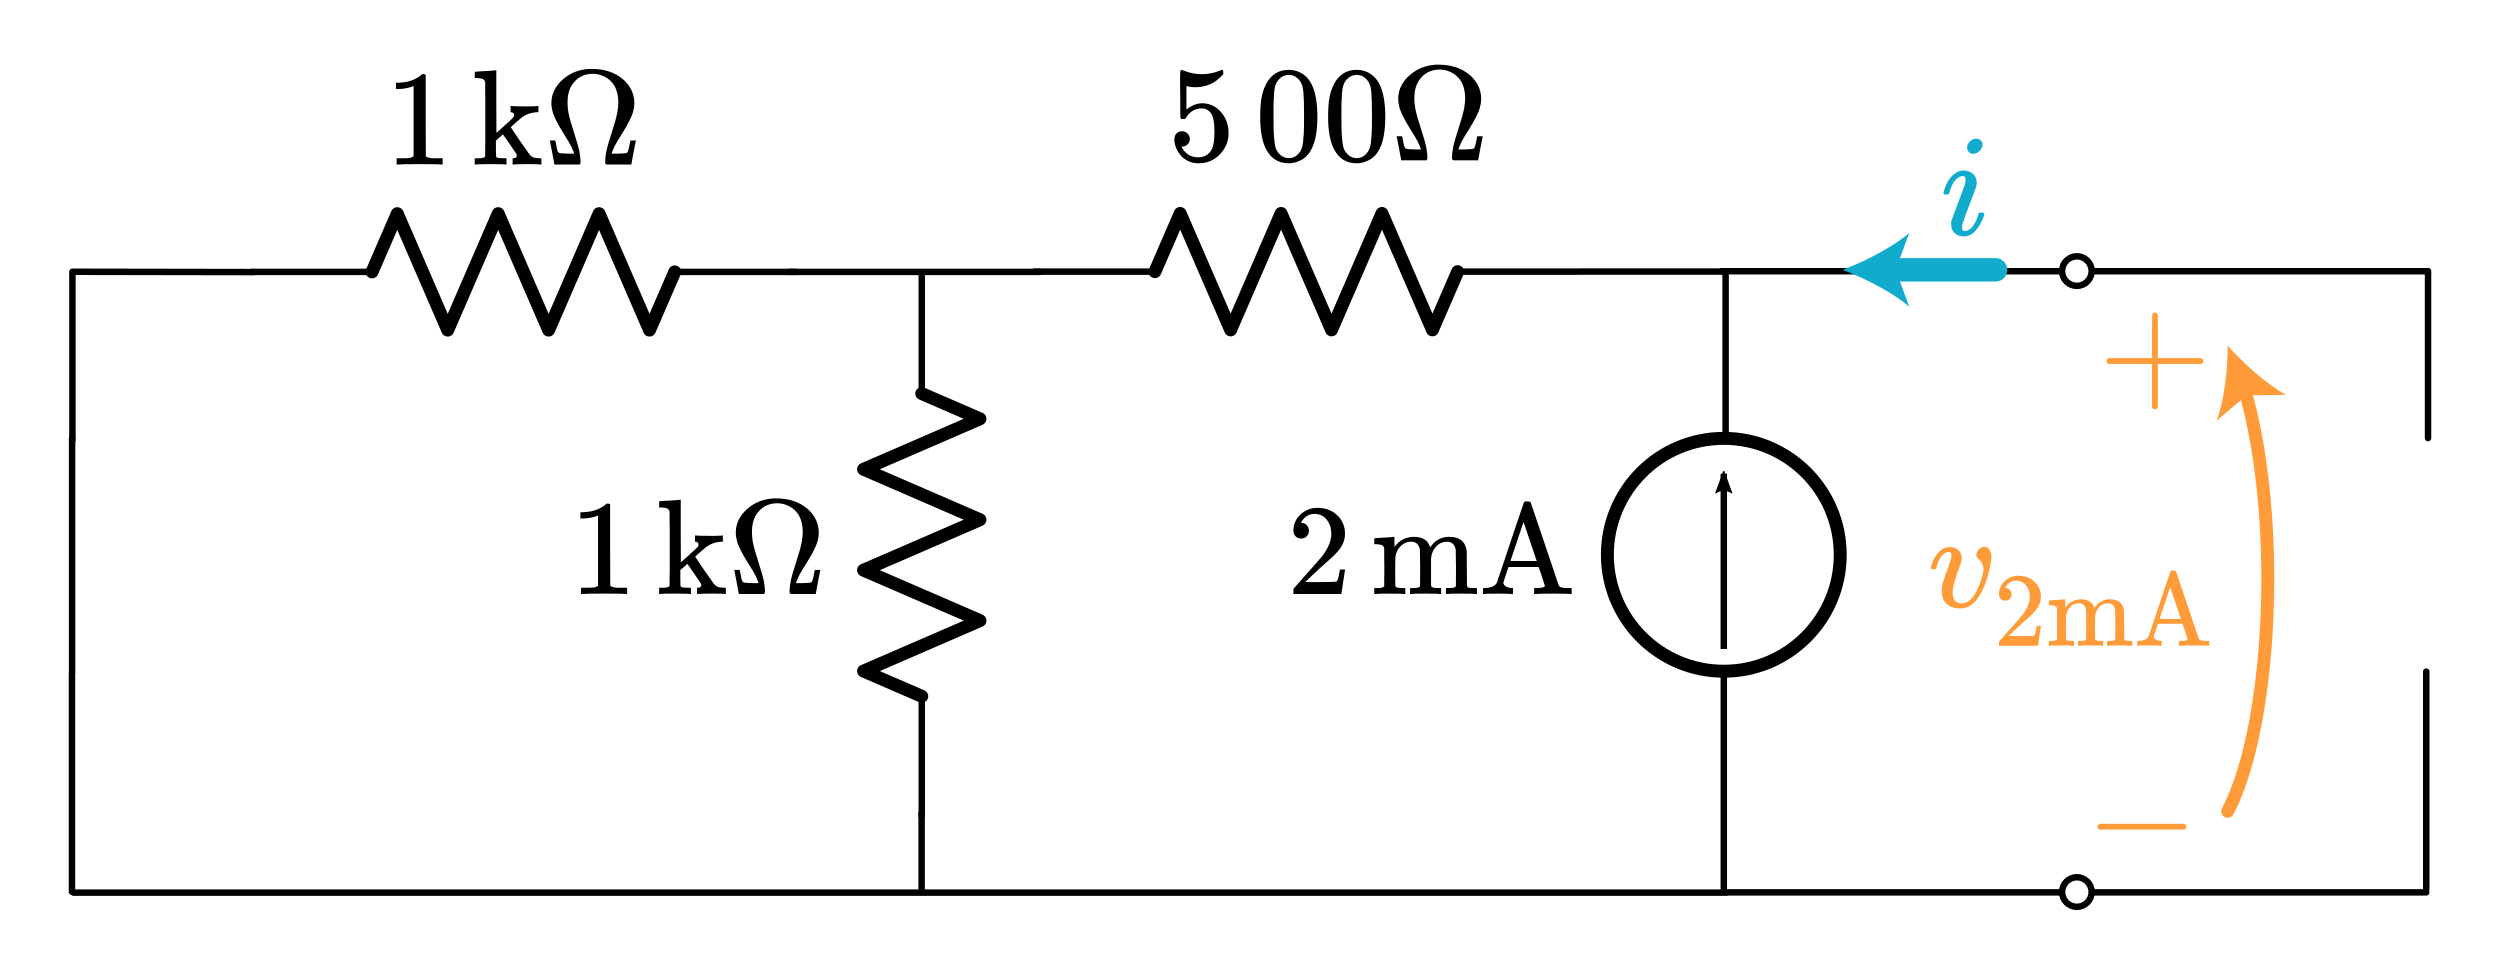 <?xml version="1.0" encoding="UTF-8" standalone="no"?>
<!-- Generator: Adobe Illustrator 19.1.0, SVG Export Plug-In . SVG Version: 6.00 Build 0)  -->

<svg
   xmlns:dc="http://purl.org/dc/elements/1.1/"
   xmlns:cc="http://creativecommons.org/ns#"
   xmlns:rdf="http://www.w3.org/1999/02/22-rdf-syntax-ns#"
   xmlns:svg="http://www.w3.org/2000/svg"
   xmlns="http://www.w3.org/2000/svg"
   xmlns:sodipodi="http://sodipodi.sourceforge.net/DTD/sodipodi-0.dtd"
   xmlns:inkscape="http://www.inkscape.org/namespaces/inkscape"
   version="1.1"
   id="Layer_1"
   x="0px"
   y="0px"
   viewBox="0 0 386.511 150.696"
   xml:space="preserve"
   inkscape:version="0.91 r13725"
   sodipodi:docname="thevenin25.svg"
   width="386.511"
   height="150.696"><defs
     id="defs4921"><marker
       inkscape:isstock="true"
       style="overflow:visible"
       id="marker10844"
       refX="0"
       refY="0"
       orient="auto"
       inkscape:stockid="DotS"><path
         transform="matrix(0.2,0,0,0.2,1.48,0.2)"
         style="fill:#000000;fill-opacity:1;fill-rule:evenodd;stroke:#000000;stroke-width:1pt;stroke-opacity:1"
         d="m -2.5,-1 c 0,2.76 -2.24,5 -5,5 -2.76,0 -5,-2.24 -5,-5 0,-2.76 2.24,-5 5,-5 2.76,0 5,2.24 5,5 z"
         id="path10846"
         inkscape:connector-curvature="0" /></marker><marker
       inkscape:stockid="DotS"
       orient="auto"
       refY="0"
       refX="0"
       id="marker10780"
       style="overflow:visible"
       inkscape:isstock="true"
       inkscape:collect="always"><path
         id="path10782"
         d="m -2.5,-1 c 0,2.76 -2.24,5 -5,5 -2.76,0 -5,-2.24 -5,-5 0,-2.76 2.24,-5 5,-5 2.76,0 5,2.24 5,5 z"
         style="fill:#000000;fill-opacity:1;fill-rule:evenodd;stroke:#000000;stroke-width:1pt;stroke-opacity:1"
         transform="matrix(0.2,0,0,0.2,1.48,0.2)"
         inkscape:connector-curvature="0" /></marker><marker
       inkscape:isstock="true"
       style="overflow:visible"
       id="marker10722"
       refX="0"
       refY="0"
       orient="auto"
       inkscape:stockid="DotS"
       inkscape:collect="always"><path
         transform="matrix(0.2,0,0,0.2,1.48,0.2)"
         style="fill:#000000;fill-opacity:1;fill-rule:evenodd;stroke:#000000;stroke-width:1pt;stroke-opacity:1"
         d="m -2.5,-1 c 0,2.76 -2.24,5 -5,5 -2.76,0 -5,-2.24 -5,-5 0,-2.76 2.24,-5 5,-5 2.76,0 5,2.24 5,5 z"
         id="path10724"
         inkscape:connector-curvature="0" /></marker><marker
       inkscape:stockid="DotS"
       orient="auto"
       refY="0"
       refX="0"
       id="DotS"
       style="overflow:visible"
       inkscape:isstock="true"
       inkscape:collect="always"><path
         id="path6012"
         d="m -2.5,-1 c 0,2.76 -2.24,5 -5,5 -2.76,0 -5,-2.24 -5,-5 0,-2.76 2.24,-5 5,-5 2.76,0 5,2.24 5,5 z"
         style="fill:#000000;fill-opacity:1;fill-rule:evenodd;stroke:#000000;stroke-width:1pt;stroke-opacity:1"
         transform="matrix(0.2,0,0,0.2,1.48,0.2)"
         inkscape:connector-curvature="0" /></marker><marker
       inkscape:stockid="Arrow1Send"
       orient="auto"
       refY="0"
       refX="0"
       id="Arrow1Send"
       style="overflow:visible"
       inkscape:isstock="true"><path
         id="path5960"
         d="M 0,0 5,-5 -12.5,0 5,5 0,0 Z"
         style="fill-rule:evenodd;stroke:#000000;stroke-width:1pt"
         transform="matrix(-0.2,0,0,-0.2,-1.2,0)"
         inkscape:connector-curvature="0" /></marker><marker
       inkscape:isstock="true"
       style="overflow:visible"
       id="marker7822"
       refX="0"
       refY="0"
       orient="auto"
       inkscape:stockid="Arrow2Lstart"><path
         inkscape:connector-curvature="0"
         transform="matrix(1.1,0,0,1.1,1.1,0)"
         d="M 8.719,4.034 -2.207,0.016 8.719,-4.002 c -1.745,2.372 -1.735,5.617 -6e-7,8.035 z"
         style="fill:#808080;fill-opacity:1;fill-rule:evenodd;stroke:#808080;stroke-width:0.625;stroke-linejoin:round;stroke-opacity:1"
         id="path7824" /></marker><marker
       inkscape:stockid="Arrow2Lstart"
       orient="auto"
       refY="0"
       refX="0"
       id="Arrow2Lstart"
       style="overflow:visible"
       inkscape:isstock="true"
       inkscape:collect="always"><path
         id="path8145"
         style="fill:#000000;fill-opacity:1;fill-rule:evenodd;stroke:#000000;stroke-width:0.625;stroke-linejoin:round;stroke-opacity:1"
         d="M 8.719,4.034 -2.207,0.016 8.719,-4.002 c -1.745,2.372 -1.735,5.617 -6e-7,8.035 z"
         transform="matrix(1.1,0,0,1.1,1.1,0)"
         inkscape:connector-curvature="0" /></marker><marker
       inkscape:stockid="Arrow2Lstart"
       orient="auto"
       refY="0"
       refX="0"
       id="Arrow2Lstart-6"
       style="overflow:visible"
       inkscape:isstock="true"><path
         id="path8145-1"
         style="fill:#000000;fill-opacity:1;fill-rule:evenodd;stroke:#000000;stroke-width:0.625;stroke-linejoin:round;stroke-opacity:1"
         d="M 8.719,4.034 -2.207,0.016 8.719,-4.002 c -1.745,2.372 -1.735,5.617 -6e-7,8.035 z"
         transform="matrix(1.1,0,0,1.1,1.1,0)"
         inkscape:connector-curvature="0" /></marker></defs><sodipodi:namedview
     pagecolor="#ffffff"
     bordercolor="#666666"
     borderopacity="1"
     objecttolerance="10"
     gridtolerance="10"
     guidetolerance="10"
     inkscape:pageopacity="0"
     inkscape:pageshadow="2"
     inkscape:window-width="1252"
     inkscape:window-height="737"
     id="namedview4919"
     showgrid="false"
     fit-margin-top="10"
     fit-margin-left="10"
     fit-margin-right="10"
     fit-margin-bottom="10"
     inkscape:zoom="1.3685962"
     inkscape:cx="197.44079"
     inkscape:cy="75.348169"
     inkscape:window-x="0"
     inkscape:window-y="0"
     inkscape:window-maximized="0"
     inkscape:current-layer="Layer_1" /><style
     type="text/css"
     id="style4823">
	.st0{fill:none;stroke:#000000;stroke-width:0.5;stroke-linecap:round;stroke-miterlimit:10;}
	.st1{fill:none;stroke:#000000;stroke-width:0.5;stroke-miterlimit:10;}
	.st2{fill:none;stroke:#11ACCD;stroke-width:3;stroke-linecap:round;stroke-miterlimit:10;}
	.st3{fill:#11ACCD;}
	.st4{fill:none;stroke:#11ACCD;stroke-width:4;stroke-miterlimit:10;}
	.st5{fill:none;stroke:#000000;stroke-linecap:round;stroke-linejoin:round;stroke-miterlimit:10;}
	.st6{fill:none;stroke:#000000;stroke-width:2;stroke-linecap:round;stroke-linejoin:round;stroke-miterlimit:10;}
	.st7{fill:none;stroke:#000000;stroke-width:2;stroke-miterlimit:10;}
	.st8{fill:none;stroke:#000000;stroke-linecap:round;stroke-miterlimit:10;}
	.st9{fill:none;stroke:#000000;stroke-width:1.5;stroke-miterlimit:10;}
	.st10{fill:none;stroke:#000000;stroke-width:1.5;stroke-linecap:round;stroke-miterlimit:10;}
	.st11{fill:none;stroke:#000000;stroke-width:2;stroke-linecap:round;stroke-miterlimit:10;}
	.st12{fill:none;}
	.st13{stroke:#000000;stroke-linecap:round;stroke-linejoin:round;stroke-miterlimit:10;}
	.st14{fill:none;stroke:#000000;stroke-miterlimit:10;}
	.st15{fill:#FFFFFF;stroke:#000000;stroke-miterlimit:10;}
	.st16{fill:#FF9C39;}
	.st17{fill:none;stroke:#E07D10;stroke-width:2;stroke-linecap:round;stroke-miterlimit:10;}
	.st18{fill:#E07D10;}
	.st19{fill:none;stroke:#FF9C39;stroke-width:2;stroke-linecap:round;stroke-miterlimit:10;}
	.st20{fill:none;stroke:#FF9C39;stroke-width:3;stroke-linecap:round;stroke-miterlimit:10;}
	.st21{fill:none;stroke:#1FAB54;stroke-width:3;stroke-miterlimit:10;}
	.st22{fill:#1FAB54;}
	.st23{font-family:'KaTeX_Main-Regular';}
	.st24{font-size:21px;}
	.st25{font-family:'KaTeX_Main-Italic';}
	.st26{fill:none;stroke:#11ACCD;stroke-width:2;stroke-linecap:round;stroke-miterlimit:10;}
</style><line
     style="fill:none;stroke:#000000;stroke-width:1;stroke-linecap:round;stroke-linejoin:round;stroke-miterlimit:10;stroke-dasharray:none;marker-start:url(#marker10780)"
     id="line4847"
     y2="137.862"
     x2="11.125"
     y1="104.236"
     x1="11.125"
     class="st5" /><g
     id="g4867"
     transform="translate(-75.08,-11.966)"><line
       class="st5"
       x1="179.4"
       y1="54"
       x2="198"
       y2="54"
       id="line4869"
       style="fill:none;stroke:#000000;stroke-linecap:round;stroke-linejoin:round;stroke-miterlimit:10" /><polyline
       class="st6"
       points="132.6,54 136.5,45 144.3,63 152.1,45 159.9,63 167.7,45 175.5,63 179.4,54  "
       id="polyline4871"
       style="fill:none;stroke:#000000;stroke-width:2;stroke-linecap:round;stroke-linejoin:round;stroke-miterlimit:10" /><line
       class="st5"
       x1="114"
       y1="54"
       x2="132.6"
       y2="54"
       id="line4873"
       style="fill:none;stroke:#000000;stroke-linecap:round;stroke-linejoin:round;stroke-miterlimit:10" /><rect
       x="114"
       y="42"
       class="st12"
       width="84"
       height="24"
       id="rect4875"
       style="fill:none" /></g><path
     style="fill:none;fill-rule:evenodd;stroke:#000000;stroke-width:1;stroke-linecap:round;stroke-linejoin:miter;stroke-miterlimit:4;stroke-dasharray:none;stroke-opacity:1"
     d="m 11.2,42.017 27.985,0.049"
     id="path4962"
     inkscape:connector-curvature="0" /><path
     style="fill:none;fill-rule:evenodd;stroke:#000000;stroke-width:1;stroke-linecap:round;stroke-linejoin:miter;stroke-miterlimit:4;stroke-dasharray:none;stroke-dashoffset:0;stroke-opacity:1"
     d="m 11.363,138.008 255.459,0"
     id="path4191"
     inkscape:connector-curvature="0"
     sodipodi:nodetypes="cc" /><path
     style="fill:none;fill-rule:evenodd;stroke:#000000;stroke-width:1;stroke-linecap:round;stroke-linejoin:miter;stroke-miterlimit:4;stroke-dasharray:none;stroke-opacity:1;marker-start:url(#marker10844)"
     d="m 11.197,68.03 0,-25.812"
     id="path4225"
     inkscape:connector-curvature="0" /><path
     style="fill:none;fill-rule:evenodd;stroke:#000000;stroke-width:1;stroke-linecap:round;stroke-linejoin:miter;stroke-miterlimit:4;stroke-dasharray:none;stroke-opacity:1"
     d="m 122.135,42.036 38.634,0"
     id="path4227"
     inkscape:connector-curvature="0" /><g
     style="font-style:normal;font-variant:normal;font-weight:normal;font-stretch:normal;font-size:21px;line-height:125%;font-family:KaTeX_Main;-inkscape-font-specification:'KaTeX_Main, Normal';text-align:start;writing-mode:lr-tb;text-anchor:start"
     id="text4877"><path
       d="m 68.208,25.437 q -0.357,-0.063 -3.339,-0.063 -2.94,0 -3.297,0.063 l -0.252,0 0,-0.966 0.546,0 q 1.218,0 1.575,-0.063 0.168,-0.021 0.504,-0.252 l 0,-10.857 q -0.042,0 -0.168,0.063 -0.966,0.378 -2.163,0.399 l -0.399,0 0,-0.966 0.399,0 q 1.764,-0.063 2.94,-0.798 0.378,-0.21 0.651,-0.483 0.042,-0.063 0.252,-0.063 0.21,0 0.357,0.126 l 0,6.279 0.021,6.3 q 0.315,0.315 1.365,0.315 l 0.693,0 0.546,0 0,0.966 -0.231,0 z"
       style="font-style:normal;font-variant:normal;font-weight:normal;font-stretch:normal;font-size:21px;line-height:125%;font-family:KaTeX_Main;-inkscape-font-specification:'KaTeX_Main, Normal';text-align:start;writing-mode:lr-tb;text-anchor:start"
       id="path4347" /><path
       d="m 73.728,24.471 0.294,0 q 0.819,0 0.987,-0.294 l 0,-0.168 q 0,-0.189 0,-0.483 0,-0.294 0,-0.693 0.021,-0.399 0.021,-0.903 0,-0.525 0,-1.05 0,-0.546 0,-1.155 0,-0.63 0,-1.197 0,-0.777 0,-1.638 0,-0.882 0,-1.575 0,-0.693 -0.021,-1.26 0,-0.588 0,-0.924 0,-0.336 0,-0.357 -0.063,-0.399 -0.315,-0.525 -0.231,-0.147 -0.924,-0.189 l -0.378,0 0,-0.483 q 0,-0.483 0.042,-0.483 l 0.21,-0.021 q 0.21,-0.021 0.609,-0.042 0.399,-0.021 0.777,-0.042 0.357,-0.021 0.777,-0.042 0.42,-0.042 0.63,-0.063 0.21,-0.021 0.231,-0.021 l 0.063,0 0,4.851 0.021,4.83 1.26,-1.134 q 1.26,-1.134 1.344,-1.26 0.126,-0.189 0.126,-0.357 0,-0.378 -0.441,-0.441 l -0.105,0 0,-0.966 0.189,0 q 0.273,0.063 2.499,0.063 0.147,0 0.378,0 0.252,-0.021 0.378,-0.021 0.126,0 0.315,0 0.21,-0.021 0.315,-0.021 0.105,-0.021 0.126,-0.021 l 0.105,0 0,0.966 -0.273,0 q -1.449,0.105 -2.436,0.924 -1.554,1.323 -1.554,1.407 0,0.021 1.323,1.974 1.344,1.932 1.491,2.121 0.294,0.399 0.651,0.546 0.378,0.147 1.029,0.147 l 0.231,0 0,0.966 -0.126,0 q -0.252,-0.063 -1.827,-0.063 -2.058,0 -2.331,0.063 l -0.168,0 0,-0.966 0.147,0 q 0.504,-0.042 0.504,-0.399 0,-0.147 -0.084,-0.294 -0.063,-0.105 -1.05,-1.554 -0.987,-1.449 -1.008,-1.449 -0.252,0.21 -0.546,0.483 l -0.546,0.483 0,1.176 q 0,1.218 0.021,1.26 0.084,0.168 0.252,0.231 0.441,0.063 1.029,0.063 l 0.336,0 0,0.966 -0.168,0 q -0.231,-0.063 -2.289,-0.063 -2.058,0 -2.289,0.063 l -0.168,0 0,-0.966 0.336,0 z"
       style="font-style:normal;font-variant:normal;font-weight:normal;font-stretch:normal;font-size:21px;line-height:125%;font-family:KaTeX_Main;-inkscape-font-specification:'KaTeX_Main, Normal';text-align:start;writing-mode:lr-tb;text-anchor:start"
       id="path4349" /><path
       d="m 89.758,25.017 q 0,0.273 -0.147,0.42 l -3.906,0 0,-0.042 q -0.021,-0.021 -0.336,-1.827 l -0.357,-1.806 0,-0.042 0.84,0 0.021,0.105 q 0,0.105 0.084,0.399 0.147,0.945 0.315,1.26 0.084,0.105 0.147,0.147 0.273,0.105 1.407,0.126 l 0.924,0 0,-0.063 q -0.105,-0.336 -0.462,-1.113 -0.336,-0.651 -1.155,-1.932 -1.344,-2.163 -1.68,-3.297 -0.21,-0.777 -0.21,-1.449 0,-0.63 0.168,-1.197 0.462,-1.575 1.953,-2.709 1.491,-1.155 3.486,-1.323 0.126,-0.021 0.315,-0.021 l 0.315,0 q 2.961,0 4.851,1.617 1.197,1.05 1.575,2.436 0.168,0.567 0.168,1.197 0,0.672 -0.21,1.449 -0.336,1.134 -1.68,3.297 -0.819,1.281 -1.155,1.932 -0.357,0.777 -0.462,1.113 l 0,0.063 0.924,0 q 1.134,-0.021 1.407,-0.126 0.084,-0.042 0.147,-0.147 0.147,-0.315 0.315,-1.26 0.084,-0.294 0.084,-0.399 l 0.021,-0.105 0.84,0 0,0.042 -0.357,1.806 q -0.315,1.806 -0.336,1.827 l 0,0.042 -1.932,0 q -1.554,0 -1.806,0 -0.231,-0.021 -0.273,-0.126 -0.042,-0.084 -0.042,-0.294 0,-0.609 0.189,-1.659 0.168,-0.84 0.819,-2.835 0.672,-2.037 0.882,-3.192 0.147,-0.882 0.147,-1.449 0,-2.961 -2.163,-4.053 -0.882,-0.42 -1.764,-0.42 -2.142,0 -3.276,1.785 -0.651,1.029 -0.651,2.667 0,0.714 0.126,1.47 0.21,1.155 0.882,3.192 0.651,1.995 0.819,2.835 0.189,1.029 0.189,1.659 z"
       style="font-style:normal;font-variant:normal;font-weight:normal;font-stretch:normal;font-size:21px;line-height:125%;font-family:KaTeX_Main;-inkscape-font-specification:'KaTeX_Main, Normal';text-align:start;writing-mode:lr-tb;text-anchor:start"
       id="path4351" /></g><circle
     style="fill:none;stroke:#000000;stroke-width:2;stroke-miterlimit:10"
     id="circle4843-3"
     r="18"
     cy="85.773"
     cx="266.508"
     class="st7" /><line
     style="fill:none;stroke:#000000;stroke-width:1;stroke-linecap:round;stroke-linejoin:round;stroke-miterlimit:10;stroke-dasharray:none"
     id="line4847-4"
     y2="137.601"
     x2="266.508"
     y1="103.976"
     x1="266.508"
     class="st5" /><line
     style="fill:none;stroke:#000000;stroke-width:1;stroke-miterlimit:10;stroke-dasharray:none;marker-start:url(#Arrow2Lstart)"
     id="line4849-4"
     y2="100.332"
     x2="266.508"
     y1="73.247"
     x1="266.508"
     class="st9" /><g
     id="g4867-5"
     transform="matrix(0,1,-1,0,196.508,-71.75)"><line
       class="st5"
       x1="179.4"
       y1="54"
       x2="198"
       y2="54"
       id="line4869-4"
       style="fill:none;stroke:#000000;stroke-linecap:round;stroke-linejoin:round;stroke-miterlimit:10" /><polyline
       class="st6"
       points="132.6,54 136.5,45 144.3,63 152.1,45 159.9,63 167.7,45 175.5,63 179.4,54  "
       id="polyline4871-6"
       style="fill:none;stroke:#000000;stroke-width:2;stroke-linecap:round;stroke-linejoin:round;stroke-miterlimit:10" /><line
       class="st5"
       x1="114"
       y1="54"
       x2="132.6"
       y2="54"
       id="line4873-4"
       style="fill:none;stroke:#000000;stroke-linecap:round;stroke-linejoin:round;stroke-miterlimit:10" /><rect
       x="114"
       y="42"
       class="st12"
       width="84"
       height="24"
       id="rect4875-2"
       style="fill:none" /></g><g
     style="font-style:normal;font-variant:normal;font-weight:normal;font-stretch:normal;font-size:20px;line-height:125%;font-family:KaTeX_Main;-inkscape-font-specification:'KaTeX_Main, Normal';text-align:start;writing-mode:lr-tb;text-anchor:start;fill:#000000;fill-opacity:1;stroke:none;stroke-opacity:1"
     id="text4893-0"><path
       d="m 201.165,83.256 q -0.56,0 -0.88,-0.36 -0.32,-0.36 -0.32,-0.88 0,-1.44 1.08,-2.46 1.1,-1.04 2.62,-1.04 1.72,0 2.84,0.94 1.14,0.92 1.4,2.42 0.04,0.36 0.04,0.66 0,1.16 -0.7,2.18 -0.56,0.84 -2.26,2.3 -0.72,0.62 -2,1.84 l -1.18,1.12 1.52,0.02 q 3.14,0 3.34,-0.1 0.08,-0.02 0.2,-0.42 0.08,-0.22 0.28,-1.36 l 0,-0.06 0.8,0 0,0.06 -0.56,3.66 0,0.06 -7.42,0 0,-0.38 q 0,-0.4 0.04,-0.46 0.02,-0.02 1.68,-1.9 2.18,-2.42 2.8,-3.2 1.34,-1.82 1.34,-3.34 0,-1.32 -0.7,-2.2 -0.68,-0.9 -1.92,-0.9 -1.16,0 -1.88,1.04 -0.04,0.08 -0.12,0.22 -0.06,0.1 -0.06,0.12 0,0.02 0.1,0.02 0.5,0 0.8,0.36 0.32,0.36 0.32,0.84 0,0.5 -0.34,0.86 -0.32,0.34 -0.86,0.34 z"
       style="font-style:normal;font-variant:normal;font-weight:normal;font-stretch:normal;font-size:20px;line-height:125%;font-family:KaTeX_Main;-inkscape-font-specification:'KaTeX_Main, Normal';text-align:start;writing-mode:lr-tb;text-anchor:start;fill:#000000;fill-opacity:1;stroke:none;stroke-opacity:1"
       id="path4340" /><path
       d="m 215.725,90.636 q 0.16,0.28 0.94,0.28 l 0.28,0 0.32,0 0,0.92 -0.16,0 q -0.26,-0.06 -2.24,-0.06 -1.98,0 -2.24,0.06 l -0.16,0 0,-0.92 0.32,0 0.28,0 q 0.78,0 0.94,-0.28 l 0,-0.16 q 0,-0.18 0,-0.46 0,-0.28 0,-0.62 0.02,-0.36 0.02,-0.78 0,-0.44 0,-0.84 0,-0.62 -0.02,-1.32 0,-0.72 0,-1.18 l 0,-0.46 q -0.06,-0.38 -0.3,-0.5 -0.22,-0.14 -0.88,-0.18 l -0.36,0 0,-0.46 q 0,-0.46 0.04,-0.46 l 0.2,-0.02 q 0.2,-0.02 0.56,-0.04 0.38,-0.02 0.74,-0.04 0.34,-0.02 0.72,-0.04 0.38,-0.04 0.58,-0.06 0.2,-0.02 0.22,-0.02 l 0.06,0 0,0.8 q 0,0.76 0.02,0.76 l 0.02,-0.02 q 1.08,-1.54 3.06,-1.54 1.94,0.06 2.38,1.52 l 0.04,0.1 q 0.48,-0.6 0.54,-0.66 1.02,-0.96 2.38,-0.96 2.5,0 2.74,2.26 0.02,0.14 0.02,2.78 0,2.56 0.02,2.6 0.08,0.16 0.24,0.22 0.42,0.06 0.98,0.06 l 0.32,0 0,0.92 -0.16,0 q -0.26,-0.06 -2.24,-0.06 -1.98,0 -2.24,0.06 l -0.16,0 0,-0.92 0.32,0 0.16,0 q 1.06,0 1.06,-0.32 0.02,-0.04 0.02,-2.76 -0.02,-2.7 -0.04,-2.86 -0.14,-0.64 -0.46,-0.92 -0.3,-0.3 -0.94,-0.3 -0.9,0 -1.58,0.68 -0.7,0.7 -0.82,1.76 0,0.02 -0.02,0.38 0,0.34 0,0.88 0,0.54 0,1.02 0,0.3 0,0.64 0,0.32 0,0.58 0,0.26 0,0.48 0.02,0.2 0.02,0.34 l 0,0.12 q 0.16,0.28 0.94,0.28 l 0.28,0 0.32,0 0,0.92 -0.16,0 q -0.26,-0.06 -2.24,-0.06 -1.98,0 -2.24,0.06 l -0.16,0 0,-0.92 0.32,0 0.16,0 q 1.06,0 1.06,-0.32 0.02,-0.04 0.02,-2.76 -0.02,-2.7 -0.04,-2.86 -0.14,-0.64 -0.46,-0.92 -0.3,-0.3 -0.94,-0.3 -0.9,0 -1.58,0.68 -0.7,0.7 -0.82,1.76 0,0.02 0,0.38 0,0.34 -0.02,0.88 0,0.54 0,1.02 0,0.3 0,0.64 0,0.32 0,0.58 0.02,0.26 0.02,0.48 0,0.2 0,0.34 l 0,0.12 z"
       style="font-style:normal;font-variant:normal;font-weight:normal;font-stretch:normal;font-size:20px;line-height:125%;font-family:KaTeX_Main;-inkscape-font-specification:'KaTeX_Main, Normal';text-align:start;writing-mode:lr-tb;text-anchor:start;fill:#000000;fill-opacity:1;stroke:none;stroke-opacity:1"
       id="path4342" /><path
       d="m 233.744,91.836 q -0.36,-0.06 -2.3,-0.06 -1.78,0 -2.02,0.06 l -0.14,0 0,-0.92 0.3,0 q 1.44,-0.06 1.84,-0.84 0.02,-0.06 1.06,-3.14 1.04,-3.1 2.06,-6.16 1.04,-3.08 1.06,-3.1 0.06,-0.16 0.38,-0.16 l 0.18,0 q 0.4,0.02 0.48,0.14 0.02,0.02 1.94,5.72 1.94,5.7 2.4,7.12 0.06,0.12 0.14,0.2 0.22,0.2 1.26,0.22 l 0.6,0 0,0.92 -0.18,0 q -0.3,-0.06 -2.54,-0.06 -2.58,0 -2.88,0.06 l -0.2,0 0,-0.92 0.26,0 q 1.4,0 1.4,-0.36 0,-0.04 -0.48,-1.48 l -0.48,-1.42 -4.66,0 -0.4,1.18 q -0.4,1.18 -0.4,1.3 0,0.1 0.06,0.18 0.12,0.26 0.5,0.44 0.4,0.16 0.84,0.16 l 0.1,0 0,0.92 -0.18,0 z m 3.22,-6.94 q -0.58,-1.74 -1.02,-3.02 l -0.4,-1.18 -1,3 -1.02,3.02 q 0,0.02 2.02,0.02 l 2.04,0 -0.62,-1.84 z"
       style="font-style:normal;font-variant:normal;font-weight:normal;font-stretch:normal;font-size:20px;line-height:125%;font-family:KaTeX_Main;-inkscape-font-specification:'KaTeX_Main, Normal';text-align:start;writing-mode:lr-tb;text-anchor:start;fill:#000000;fill-opacity:1;stroke:none;stroke-opacity:1"
       id="path4344" /></g><path
     style="fill:none;fill-rule:evenodd;stroke:#000000;stroke-width:1;stroke-linecap:round;stroke-linejoin:miter;stroke-miterlimit:4;stroke-dasharray:none;stroke-opacity:1"
     d="m 267.097,137.969 108.004,0"
     id="path4191-2"
     inkscape:connector-curvature="0"
     sodipodi:nodetypes="cc" /><circle
     style="fill:#ffffff;fill-opacity:1;stroke:#000000;stroke-width:1;stroke-linecap:round;stroke-linejoin:round;stroke-miterlimit:4;stroke-dasharray:none;stroke-opacity:1"
     id="path4193-7-4-3"
     cx="321.094"
     cy="137.912"
     r="2.284" /><path
     style="fill:none;fill-rule:evenodd;stroke:#000000;stroke-width:1;stroke-linecap:round;stroke-linejoin:miter;stroke-miterlimit:4;stroke-dasharray:none;stroke-opacity:1"
     d="m 266.785,67.876 0,-25.812"
     id="path4225-3"
     inkscape:connector-curvature="0" /><path
     style="fill:none;fill-rule:evenodd;stroke:#000000;stroke-width:1;stroke-linecap:round;stroke-linejoin:miter;stroke-miterlimit:4;stroke-dasharray:none;stroke-opacity:1"
     d="m 266.146,41.931 108.974,0"
     id="path4227-7"
     inkscape:connector-curvature="0" /><circle
     style="fill:#ffffff;fill-opacity:1;stroke:#000000;stroke-width:1;stroke-linecap:round;stroke-linejoin:round;stroke-miterlimit:4;stroke-dasharray:none;stroke-opacity:1"
     id="path4193-7-9"
     cx="321.094"
     cy="41.913"
     r="2.284" /><path
     style="fill:none;fill-rule:evenodd;stroke:#000000;stroke-width:1px;stroke-linecap:round;stroke-linejoin:miter;stroke-opacity:1"
     d="m 142.485,125.711 0,12.044"
     id="path8121"
     inkscape:connector-curvature="0" /><g
     style="font-style:normal;font-variant:normal;font-weight:normal;font-stretch:normal;font-size:21px;line-height:125%;font-family:KaTeX_Main;-inkscape-font-specification:'KaTeX_Main, Normal';text-align:start;writing-mode:lr-tb;text-anchor:start"
     id="text4877-9"><path
       d="m 96.721,91.836 q -0.357,-0.063 -3.339,-0.063 -2.94,0 -3.297,0.063 l -0.252,0 0,-0.966 0.546,0 q 1.218,0 1.575,-0.063 0.168,-0.021 0.504,-0.252 l 0,-10.857 q -0.042,0 -0.168,0.063 -0.966,0.378 -2.163,0.399 l -0.399,0 0,-0.966 0.399,0 q 1.764,-0.063 2.94,-0.798 0.378,-0.21 0.651,-0.483 0.042,-0.063 0.252,-0.063 0.21,0 0.357,0.126 l 0,6.279 0.021,6.3 q 0.315,0.315 1.365,0.315 l 0.693,0 0.546,0 0,0.966 -0.231,0 z"
       style="font-style:normal;font-variant:normal;font-weight:normal;font-stretch:normal;font-size:21px;line-height:125%;font-family:KaTeX_Main;-inkscape-font-specification:'KaTeX_Main, Normal';text-align:start;writing-mode:lr-tb;text-anchor:start"
       id="path4333" /><path
       d="m 102.241,90.87 0.294,0 q 0.819,0 0.987,-0.294 l 0,-0.168 q 0,-0.189 0,-0.483 0,-0.294 0,-0.693 0.021,-0.399 0.021,-0.903 0,-0.525 0,-1.05 0,-0.546 0,-1.155 0,-0.63 0,-1.197 0,-0.777 0,-1.638 0,-0.882 0,-1.575 0,-0.693 -0.021,-1.26 0,-0.588 0,-0.924 0,-0.336 0,-0.357 -0.063,-0.399 -0.315,-0.525 -0.231,-0.147 -0.924,-0.189 l -0.378,0 0,-0.483 q 0,-0.483 0.042,-0.483 l 0.21,-0.021 q 0.21,-0.021 0.609,-0.042 0.399,-0.021 0.777,-0.042 0.357,-0.021 0.777,-0.042 0.42,-0.042 0.63,-0.063 0.21,-0.021 0.231,-0.021 l 0.063,0 0,4.851 0.021,4.83 1.26,-1.134 q 1.26,-1.134 1.344,-1.26 0.126,-0.189 0.126,-0.357 0,-0.378 -0.441,-0.441 l -0.105,0 0,-0.966 0.189,0 q 0.273,0.063 2.499,0.063 0.147,0 0.378,0 0.252,-0.021 0.378,-0.021 0.126,0 0.315,0 0.21,-0.021 0.315,-0.021 0.105,-0.021 0.126,-0.021 l 0.105,0 0,0.966 -0.273,0 q -1.449,0.105 -2.436,0.924 -1.554,1.323 -1.554,1.407 0,0.021 1.323,1.974 1.344,1.932 1.491,2.121 0.294,0.399 0.651,0.546 0.378,0.147 1.029,0.147 l 0.231,0 0,0.966 -0.126,0 q -0.252,-0.063 -1.827,-0.063 -2.058,0 -2.331,0.063 l -0.168,0 0,-0.966 0.147,0 q 0.504,-0.042 0.504,-0.399 0,-0.147 -0.084,-0.294 -0.063,-0.105 -1.05,-1.554 -0.987,-1.449 -1.008,-1.449 -0.252,0.21 -0.546,0.483 l -0.546,0.483 0,1.176 q 0,1.218 0.021,1.26 0.084,0.168 0.252,0.231 0.441,0.063 1.029,0.063 l 0.336,0 0,0.966 -0.168,0 q -0.231,-0.063 -2.289,-0.063 -2.058,0 -2.289,0.063 l -0.168,0 0,-0.966 0.336,0 z"
       style="font-style:normal;font-variant:normal;font-weight:normal;font-stretch:normal;font-size:21px;line-height:125%;font-family:KaTeX_Main;-inkscape-font-specification:'KaTeX_Main, Normal';text-align:start;writing-mode:lr-tb;text-anchor:start"
       id="path4335" /><path
       d="m 118.27,91.416 q 0,0.273 -0.147,0.42 l -3.906,0 0,-0.042 q -0.021,-0.021 -0.336,-1.827 l -0.357,-1.806 0,-0.042 0.84,0 0.021,0.105 q 0,0.105 0.084,0.399 0.147,0.945 0.315,1.26 0.084,0.105 0.147,0.147 0.273,0.105 1.407,0.126 l 0.924,0 0,-0.063 q -0.105,-0.336 -0.462,-1.113 -0.336,-0.651 -1.155,-1.932 -1.344,-2.163 -1.68,-3.297 -0.21,-0.777 -0.21,-1.449 0,-0.63 0.168,-1.197 0.462,-1.575 1.953,-2.709 1.491,-1.155 3.486,-1.323 0.126,-0.021 0.315,-0.021 l 0.315,0 q 2.961,0 4.851,1.617 1.197,1.05 1.575,2.436 0.168,0.567 0.168,1.197 0,0.672 -0.21,1.449 -0.336,1.134 -1.68,3.297 -0.819,1.281 -1.155,1.932 -0.357,0.777 -0.462,1.113 l 0,0.063 0.924,0 q 1.134,-0.021 1.407,-0.126 0.084,-0.042 0.147,-0.147 0.147,-0.315 0.315,-1.26 0.084,-0.294 0.084,-0.399 l 0.021,-0.105 0.84,0 0,0.042 -0.357,1.806 q -0.315,1.806 -0.336,1.827 l 0,0.042 -1.932,0 q -1.554,0 -1.806,0 -0.231,-0.021 -0.273,-0.126 -0.042,-0.084 -0.042,-0.294 0,-0.609 0.189,-1.659 0.168,-0.84 0.819,-2.835 0.672,-2.037 0.882,-3.192 0.147,-0.882 0.147,-1.449 0,-2.961 -2.163,-4.053 -0.882,-0.42 -1.764,-0.42 -2.142,0 -3.276,1.785 -0.651,1.029 -0.651,2.667 0,0.714 0.126,1.47 0.21,1.155 0.882,3.192 0.651,1.995 0.819,2.835 0.189,1.029 0.189,1.659 z"
       style="font-style:normal;font-variant:normal;font-weight:normal;font-stretch:normal;font-size:21px;line-height:125%;font-family:KaTeX_Main;-inkscape-font-specification:'KaTeX_Main, Normal';text-align:start;writing-mode:lr-tb;text-anchor:start"
       id="path4337" /></g><g
     transform="translate(-50.1,20.034)"
     style="font-style:normal;font-variant:normal;font-weight:normal;font-stretch:normal;font-size:40px;line-height:125%;font-family:KaTeX_Main;-inkscape-font-specification:'KaTeX_Main, Normal';text-align:start;letter-spacing:0px;word-spacing:0px;writing-mode:lr-tb;text-anchor:start;fill:#000000;fill-opacity:1;stroke:none;stroke-width:1px;stroke-linecap:butt;stroke-linejoin:miter;stroke-opacity:1"
     id="flowRoot13793" /><g
     style="font-style:normal;font-variant:normal;font-weight:normal;font-stretch:normal;font-size:22.5px;line-height:125%;font-family:KaTeX_Main;-inkscape-font-specification:'KaTeX_Main, Normal';text-align:start;writing-mode:lr-tb;text-anchor:start;fill:#ff9c39"
     id="text4881-9"><path
       d="m 324.617,128.26 q -0.315,-0.158 -0.315,-0.45 0,-0.293 0.315,-0.45 l 13.072,0 q 0.338,0.18 0.338,0.45 0,0.27 -0.338,0.45 l -13.072,0 z"
       style="font-style:normal;font-variant:normal;font-weight:normal;font-stretch:normal;font-size:22.5px;line-height:125%;font-family:KaTeX_Main;-inkscape-font-specification:'KaTeX_Main, Normal';text-align:start;writing-mode:lr-tb;text-anchor:start;fill:#ff9c39"
       id="path4329" /></g><g
     style="font-style:normal;font-variant:normal;font-weight:normal;font-stretch:normal;font-size:21px;line-height:125%;font-family:KaTeX_Math;-inkscape-font-specification:'KaTeX_Math, Normal';text-align:start;writing-mode:lr-tb;text-anchor:start;fill:#ff9c39"
     id="text4883-8"><path
       d="m 303.126,94.067 q -1.344,0 -2.142,-0.672 -0.777,-0.693 -0.777,-2.016 0,-0.378 0.042,-0.714 0.189,-1.008 0.987,-3.087 l 0.336,-1.008 q 0.126,-0.378 0.126,-0.714 0,-0.525 -0.399,-0.525 -0.147,0 -0.336,0.063 -1.071,0.378 -1.617,2.415 0,0.021 -0.021,0.084 -0.021,0.042 -0.042,0.063 0,0 -0.021,0.021 -0.021,0.021 -0.084,0.021 -0.042,0 -0.084,0 -0.042,0 -0.168,0 l -0.294,0 q -0.126,-0.126 -0.126,-0.189 0,-0.063 0.063,-0.315 0.504,-1.659 1.554,-2.478 0.567,-0.441 1.302,-0.441 0.819,0 1.344,0.462 0.525,0.462 0.525,1.218 0,0.357 -0.063,0.546 0,0.147 -0.315,0.924 -0.966,2.625 -1.029,3.738 0,0.567 0.105,0.924 0.273,0.903 1.323,0.903 0.567,0 1.008,-0.336 1.302,-0.861 2.163,-3.969 0.168,-0.588 0.168,-0.966 0,-0.924 -0.819,-1.659 -0.273,-0.252 -0.273,-0.567 0,-0.483 0.378,-0.861 0.399,-0.399 0.882,-0.399 0.504,0 0.777,0.483 0.273,0.462 0.273,1.113 0,0.735 -0.42,2.415 -0.399,1.617 -1.008,2.814 -1.323,2.709 -3.318,2.709 z"
       style="font-style:normal;font-variant:normal;font-weight:normal;font-stretch:normal;font-size:21px;line-height:125%;font-family:KaTeX_Math;-inkscape-font-specification:'KaTeX_Math, Normal';text-align:start;writing-mode:lr-tb;text-anchor:start;fill:#ff9c39"
       id="path4320" /><path
       d="m 310.025,92.864 q -0.455,0 -0.715,-0.292 -0.26,-0.292 -0.26,-0.715 0,-1.17 0.877,-1.999 0.894,-0.845 2.129,-0.845 1.397,0 2.308,0.764 0.926,0.748 1.137,1.966 0.033,0.292 0.033,0.536 0,0.943 -0.569,1.771 -0.455,0.682 -1.836,1.869 -0.585,0.504 -1.625,1.495 l -0.959,0.91 1.235,0.016 q 2.551,0 2.714,-0.081 0.065,-0.016 0.163,-0.341 0.065,-0.179 0.228,-1.105 l 0,-0.049 0.65,0 0,0.049 -0.455,2.974 0,0.049 -6.029,0 0,-0.309 q 0,-0.325 0.033,-0.374 0.016,-0.016 1.365,-1.544 1.771,-1.966 2.275,-2.6 1.089,-1.479 1.089,-2.714 0,-1.073 -0.569,-1.788 -0.552,-0.731 -1.56,-0.731 -0.943,0 -1.528,0.845 -0.033,0.065 -0.098,0.179 -0.049,0.081 -0.049,0.098 0,0.016 0.081,0.016 0.406,0 0.65,0.292 0.26,0.292 0.26,0.682 0,0.406 -0.276,0.699 -0.26,0.276 -0.699,0.276 z"
       style="font-style:normal;font-variant:normal;font-weight:normal;font-stretch:normal;font-size:16.25px;line-height:125%;font-family:KaTeX_Main;-inkscape-font-specification:'KaTeX_Main, Normal';text-align:start;writing-mode:lr-tb;text-anchor:start"
       id="path4322" /><path
       d="m 319.417,98.861 q 0.13,0.228 0.764,0.228 l 0.228,0 0.26,0 0,0.748 -0.13,0 q -0.211,-0.049 -1.82,-0.049 -1.609,0 -1.82,0.049 l -0.13,0 0,-0.748 0.26,0 0.228,0 q 0.634,0 0.764,-0.228 l 0,-0.13 q 0,-0.146 0,-0.374 0,-0.228 0,-0.504 0.016,-0.292 0.016,-0.634 0,-0.357 0,-0.682 0,-0.504 -0.016,-1.073 0,-0.585 0,-0.959 l 0,-0.374 q -0.049,-0.309 -0.244,-0.406 -0.179,-0.114 -0.715,-0.146 l -0.292,0 0,-0.374 q 0,-0.374 0.033,-0.374 l 0.163,-0.016 q 0.163,-0.016 0.455,-0.033 0.309,-0.016 0.601,-0.033 0.276,-0.016 0.585,-0.033 0.309,-0.033 0.471,-0.049 0.163,-0.016 0.179,-0.016 l 0.049,0 0,0.65 q 0,0.618 0.016,0.618 l 0.016,-0.016 q 0.877,-1.251 2.486,-1.251 1.576,0.049 1.934,1.235 l 0.033,0.081 q 0.39,-0.487 0.439,-0.536 0.829,-0.78 1.934,-0.78 2.031,0 2.226,1.836 0.016,0.114 0.016,2.259 0,2.08 0.016,2.112 0.065,0.13 0.195,0.179 0.341,0.049 0.796,0.049 l 0.26,0 0,0.748 -0.13,0 q -0.211,-0.049 -1.82,-0.049 -1.609,0 -1.82,0.049 l -0.13,0 0,-0.748 0.26,0 0.13,0 q 0.861,0 0.861,-0.26 0.016,-0.033 0.016,-2.243 -0.016,-2.194 -0.033,-2.324 -0.114,-0.52 -0.374,-0.748 -0.244,-0.244 -0.764,-0.244 -0.731,0 -1.284,0.552 -0.569,0.569 -0.666,1.43 0,0.016 -0.016,0.309 0,0.276 0,0.715 0,0.439 0,0.829 0,0.244 0,0.52 0,0.26 0,0.471 0,0.211 0,0.39 0.016,0.163 0.016,0.276 l 0,0.098 q 0.13,0.228 0.764,0.228 l 0.228,0 0.26,0 0,0.748 -0.13,0 q -0.211,-0.049 -1.82,-0.049 -1.609,0 -1.82,0.049 l -0.13,0 0,-0.748 0.26,0 0.13,0 q 0.861,0 0.861,-0.26 0.016,-0.033 0.016,-2.243 -0.016,-2.194 -0.033,-2.324 -0.114,-0.52 -0.374,-0.748 -0.244,-0.244 -0.764,-0.244 -0.731,0 -1.284,0.552 -0.569,0.569 -0.666,1.43 0,0.016 0,0.309 0,0.276 -0.016,0.715 0,0.439 0,0.829 0,0.244 0,0.52 0,0.26 0,0.471 0.016,0.211 0.016,0.39 0,0.163 0,0.276 l 0,0.098 z"
       style="font-style:normal;font-variant:normal;font-weight:normal;font-stretch:normal;font-size:16.25px;line-height:125%;font-family:KaTeX_Main;-inkscape-font-specification:'KaTeX_Main, Normal';text-align:start;writing-mode:lr-tb;text-anchor:start"
       id="path4324" /><path
       d="m 334.058,99.836 q -0.292,-0.049 -1.869,-0.049 -1.446,0 -1.641,0.049 l -0.114,0 0,-0.748 0.244,0 q 1.17,-0.049 1.495,-0.682 0.016,-0.049 0.861,-2.551 0.845,-2.519 1.674,-5.005 0.845,-2.502 0.861,-2.519 0.049,-0.13 0.309,-0.13 l 0.146,0 q 0.325,0.016 0.39,0.114 0.016,0.016 1.576,4.647 1.576,4.631 1.95,5.785 0.049,0.098 0.114,0.163 0.179,0.163 1.024,0.179 l 0.487,0 0,0.748 -0.146,0 q -0.244,-0.049 -2.064,-0.049 -2.096,0 -2.34,0.049 l -0.163,0 0,-0.748 0.211,0 q 1.137,0 1.137,-0.292 0,-0.033 -0.39,-1.202 l -0.39,-1.154 -3.786,0 -0.325,0.959 q -0.325,0.959 -0.325,1.056 0,0.081 0.049,0.146 0.098,0.211 0.406,0.357 0.325,0.13 0.682,0.13 l 0.081,0 0,0.748 -0.146,0 z m 2.616,-5.639 q -0.471,-1.414 -0.829,-2.454 l -0.325,-0.959 -0.812,2.438 -0.829,2.454 q 0,0.016 1.641,0.016 l 1.657,0 -0.504,-1.495 z"
       style="font-style:normal;font-variant:normal;font-weight:normal;font-stretch:normal;font-size:16.25px;line-height:125%;font-family:KaTeX_Main;-inkscape-font-specification:'KaTeX_Main, Normal';text-align:start;writing-mode:lr-tb;text-anchor:start"
       id="path4326" /></g><g
     style="font-style:normal;font-variant:normal;font-weight:normal;font-stretch:normal;font-size:22.5px;line-height:125%;font-family:KaTeX_Main;-inkscape-font-specification:'KaTeX_Main, Normal';text-align:start;writing-mode:lr-tb;text-anchor:start;fill:#ff9c39"
     id="text4897-1"><path
       d="m 325.987,56.26 q -0.315,-0.158 -0.315,-0.45 0,-0.292 0.315,-0.45 l 6.728,0 0,-3.375 0.022,-3.375 q 0.225,-0.292 0.427,-0.292 0.292,0 0.45,0.338 l 0,6.705 6.705,0 q 0.338,0.18 0.338,0.45 0,0.27 -0.338,0.45 l -6.705,0 0,6.705 q -0.158,0.315 -0.45,0.315 -0.292,0 -0.45,-0.315 l 0,-6.705 -6.728,0 z"
       style="font-style:normal;font-variant:normal;font-weight:normal;font-stretch:normal;font-size:22.5px;line-height:125%;font-family:KaTeX_Main;-inkscape-font-specification:'KaTeX_Main, Normal';text-align:start;writing-mode:lr-tb;text-anchor:start;fill:#ff9c39"
       id="path4317" /></g><g
     id="g4899-9"
     transform="translate(92.411,-18.566)"><g
       id="g4901-6"><path
         class="st19"
         d="m 252,144 c 3.7,-7 6.2,-20.5 6.2,-36 0,-11.4 -1.4,-21.8 -3.6,-29.3"
         id="path4903-8"
         inkscape:connector-curvature="0"
         style="fill:none;stroke:#ff9c39;stroke-width:2;stroke-linecap:round;stroke-miterlimit:10" /><g
         id="g4905-5"><path
           class="st16"
           d="m 252,72 c 2.4,2.7 5.9,5.9 9,7.6 l -6.1,0.1 -4.6,3.9 c 1.2,-3.2 1.7,-8 1.7,-11.6 z"
           id="path4907-8"
           inkscape:connector-curvature="0"
           style="fill:#ff9c39" /></g></g></g><g
     style="font-style:normal;font-variant:normal;font-weight:normal;font-stretch:normal;font-size:22.5px;line-height:125%;font-family:KaTeX_Math;-inkscape-font-specification:'KaTeX_Math, Normal';text-align:start;letter-spacing:1;writing-mode:lr-tb;text-anchor:start;fill:#11accd;stroke:#11accd;stroke-width:2;stroke-linecap:round;stroke-miterlimit:10"
     id="text4351-6"><path
       d="m 304.124,22.807 q 0,-0.517 0.427,-0.945 0.427,-0.427 0.99,-0.427 0.405,0 0.675,0.27 0.292,0.27 0.292,0.675 0,0.495 -0.45,0.945 -0.45,0.45 -0.99,0.45 -0.405,0 -0.675,-0.27 -0.27,-0.27 -0.27,-0.698 z m -0.517,13.748 q -0.877,0 -1.417,-0.517 -0.54,-0.517 -0.54,-1.395 0,-0.383 0.045,-0.517 0,-0.045 1.035,-2.768 1.035,-2.745 1.035,-2.79 0.113,-0.36 0.113,-0.81 0,-0.54 -0.383,-0.54 l -0.045,0 q -0.54,0 -1.035,0.517 -0.72,0.743 -1.058,2.115 0,0.022 -0.022,0.09 -0.022,0.045 -0.045,0.068 0,0 -0.022,0.022 -0.022,0.022 -0.09,0.022 -0.045,0 -0.09,0 -0.045,0 -0.18,0 l -0.315,0 q -0.135,-0.135 -0.135,-0.203 0,-0.068 0.068,-0.315 0.585,-1.935 1.71,-2.7 0.608,-0.472 1.305,-0.472 0.9,0 1.485,0.517 0.585,0.517 0.585,1.395 0,0.292 -0.113,0.675 -0.022,0.045 -1.035,2.768 l -1.012,2.723 q -0.113,0.495 -0.113,0.72 0,0.562 0.383,0.562 0.315,0 0.562,-0.135 0.99,-0.472 1.552,-2.362 0.068,-0.27 0.113,-0.315 0.068,-0.045 0.383,-0.045 0.203,0 0.27,0.022 0.09,0 0.135,0.045 0.045,0.045 0.045,0.158 0,0.09 -0.068,0.292 -0.427,1.282 -1.238,2.228 -0.787,0.945 -1.867,0.945 z"
       style="font-style:normal;font-variant:normal;font-weight:normal;font-stretch:normal;font-size:22.5px;line-height:125%;font-family:KaTeX_Math;-inkscape-font-specification:'KaTeX_Math, Normal';text-align:start;writing-mode:lr-tb;text-anchor:start;stroke:none"
       id="path4314" /></g><g
     id="g4867-1"
     transform="translate(45.96,-12.001)"><line
       class="st5"
       x1="179.4"
       y1="54"
       x2="198"
       y2="54"
       id="line4869-40"
       style="fill:none;stroke:#000000;stroke-linecap:round;stroke-linejoin:round;stroke-miterlimit:10" /><polyline
       class="st6"
       points="132.6,54 136.5,45 144.3,63 152.1,45 159.9,63 167.7,45 175.5,63 179.4,54  "
       id="polyline4871-0"
       style="fill:none;stroke:#000000;stroke-width:2;stroke-linecap:round;stroke-linejoin:round;stroke-miterlimit:10" /><line
       class="st5"
       x1="114"
       y1="54"
       x2="132.6"
       y2="54"
       id="line4873-46"
       style="fill:none;stroke:#000000;stroke-linecap:round;stroke-linejoin:round;stroke-miterlimit:10" /><rect
       x="114"
       y="42"
       class="st12"
       width="84"
       height="24"
       id="rect4875-9"
       style="fill:none" /></g><path
     style="fill:none;fill-rule:evenodd;stroke:#000000;stroke-width:1;stroke-linecap:round;stroke-linejoin:miter;stroke-miterlimit:4;stroke-dasharray:none;stroke-opacity:1"
     d="m 244.325,41.985 22.376,0"
     id="path4227-6"
     inkscape:connector-curvature="0" /><g
     style="font-style:normal;font-variant:normal;font-weight:normal;font-stretch:normal;font-size:21px;line-height:125%;font-family:KaTeX_Main;-inkscape-font-specification:'KaTeX_Main, Normal';text-align:start;writing-mode:lr-tb;text-anchor:start"
     id="text4877-6"><path
       d="m 182.759,20.29 q 0.504,0 0.84,0.357 0.357,0.336 0.357,0.861 0,0.483 -0.357,0.819 -0.357,0.336 -0.798,0.336 l -0.147,0 0.063,0.105 q 0.315,0.672 0.966,1.113 0.651,0.441 1.533,0.441 1.491,0 2.142,-1.26 0.399,-0.777 0.399,-2.688 0,-2.163 -0.567,-2.919 -0.546,-0.693 -1.344,-0.693 -1.638,0 -2.478,1.428 -0.084,0.147 -0.168,0.189 -0.063,0.021 -0.294,0.021 -0.357,0 -0.399,-0.126 -0.042,-0.084 -0.042,-3.675 0,-0.63 -0.021,-1.491 0,-0.861 0,-1.092 0,-1.176 0.126,-1.176 0.042,-0.042 0.084,-0.042 l 0.378,0.126 q 1.365,0.546 2.793,0.546 1.491,0 2.856,-0.588 0.168,-0.084 0.273,-0.084 0.168,0 0.168,0.378 l 0,0.273 q -1.701,2.037 -4.305,2.037 -0.651,0 -1.176,-0.126 l -0.21,-0.042 0,3.612 q 1.197,-0.966 2.457,-0.966 0.399,0 0.861,0.105 1.407,0.357 2.289,1.596 0.903,1.239 0.903,2.898 0,1.911 -1.344,3.297 -1.323,1.386 -3.276,1.386 -1.323,0 -2.247,-0.735 -0.399,-0.252 -0.693,-0.693 -0.63,-0.756 -0.798,-1.869 0,-0.063 -0.021,-0.189 0,-0.147 0,-0.21 0,-0.588 0.336,-0.924 0.336,-0.336 0.861,-0.336 z"
       style="font-style:normal;font-variant:normal;font-weight:normal;font-stretch:normal;font-size:21px;line-height:125%;font-family:KaTeX_Main;-inkscape-font-specification:'KaTeX_Main, Normal';text-align:start;writing-mode:lr-tb;text-anchor:start"
       id="path4305" /><path
       d="m 196.028,12.499 q 1.176,-1.701 3.213,-1.701 1.533,0 2.688,1.05 0.567,0.546 0.966,1.428 0.777,1.743 0.777,4.788 0,3.255 -0.903,4.977 -0.588,1.218 -1.722,1.764 -0.882,0.441 -1.785,0.441 -2.415,0 -3.528,-2.205 -0.903,-1.722 -0.903,-4.977 0,-1.953 0.252,-3.213 0.273,-1.281 0.945,-2.352 z m 4.725,-0.252 q -0.609,-0.672 -1.491,-0.672 -0.882,0 -1.512,0.672 -0.462,0.483 -0.63,1.176 -0.168,0.693 -0.21,2.394 0,0.126 -0.021,0.819 0,0.693 0,1.155 0,2.016 0.042,2.814 0.084,1.47 0.252,2.121 0.168,0.63 0.63,1.092 0.567,0.63 1.449,0.63 0.861,0 1.428,-0.63 0.462,-0.462 0.63,-1.092 0.168,-0.651 0.252,-2.121 0.042,-0.798 0.042,-2.814 0,-0.462 -0.021,-1.155 0,-0.693 0,-0.819 -0.042,-1.701 -0.21,-2.394 -0.168,-0.693 -0.63,-1.176 z"
       style="font-style:normal;font-variant:normal;font-weight:normal;font-stretch:normal;font-size:21px;line-height:125%;font-family:KaTeX_Main;-inkscape-font-specification:'KaTeX_Main, Normal';text-align:start;writing-mode:lr-tb;text-anchor:start"
       id="path4307" /><path
       d="m 206.528,12.499 q 1.176,-1.701 3.213,-1.701 1.533,0 2.688,1.05 0.567,0.546 0.966,1.428 0.777,1.743 0.777,4.788 0,3.255 -0.903,4.977 -0.588,1.218 -1.722,1.764 -0.882,0.441 -1.785,0.441 -2.415,0 -3.528,-2.205 -0.903,-1.722 -0.903,-4.977 0,-1.953 0.252,-3.213 0.273,-1.281 0.945,-2.352 z m 4.725,-0.252 q -0.609,-0.672 -1.491,-0.672 -0.882,0 -1.512,0.672 -0.462,0.483 -0.63,1.176 -0.168,0.693 -0.21,2.394 0,0.126 -0.021,0.819 0,0.693 0,1.155 0,2.016 0.042,2.814 0.084,1.47 0.252,2.121 0.168,0.63 0.63,1.092 0.567,0.63 1.449,0.63 0.861,0 1.428,-0.63 0.462,-0.462 0.63,-1.092 0.168,-0.651 0.252,-2.121 0.042,-0.798 0.042,-2.814 0,-0.462 -0.021,-1.155 0,-0.693 0,-0.819 -0.042,-1.701 -0.21,-2.394 -0.168,-0.693 -0.63,-1.176 z"
       style="font-style:normal;font-variant:normal;font-weight:normal;font-stretch:normal;font-size:21px;line-height:125%;font-family:KaTeX_Main;-inkscape-font-specification:'KaTeX_Main, Normal';text-align:start;writing-mode:lr-tb;text-anchor:start"
       id="path4309" /><path
       d="m 220.682,24.364 q 0,0.273 -0.147,0.42 l -3.906,0 0,-0.042 q -0.021,-0.021 -0.336,-1.827 l -0.357,-1.806 0,-0.042 0.84,0 0.021,0.105 q 0,0.105 0.084,0.399 0.147,0.945 0.315,1.26 0.084,0.105 0.147,0.147 0.273,0.105 1.407,0.126 l 0.924,0 0,-0.063 q -0.105,-0.336 -0.462,-1.113 -0.336,-0.651 -1.155,-1.932 -1.344,-2.163 -1.68,-3.297 -0.21,-0.777 -0.21,-1.449 0,-0.63 0.168,-1.197 0.462,-1.575 1.953,-2.709 1.491,-1.155 3.486,-1.323 0.126,-0.021 0.315,-0.021 l 0.315,0 q 2.961,0 4.851,1.617 1.197,1.05 1.575,2.436 0.168,0.567 0.168,1.197 0,0.672 -0.21,1.449 -0.336,1.134 -1.68,3.297 -0.819,1.281 -1.155,1.932 -0.357,0.777 -0.462,1.113 l 0,0.063 0.924,0 q 1.134,-0.021 1.407,-0.126 0.084,-0.042 0.147,-0.147 0.147,-0.315 0.315,-1.26 0.084,-0.294 0.084,-0.399 l 0.021,-0.105 0.84,0 0,0.042 -0.357,1.806 q -0.315,1.806 -0.336,1.827 l 0,0.042 -1.932,0 q -1.554,0 -1.806,0 -0.231,-0.021 -0.273,-0.126 -0.042,-0.084 -0.042,-0.294 0,-0.609 0.189,-1.659 0.168,-0.84 0.819,-2.835 0.672,-2.037 0.882,-3.192 0.147,-0.882 0.147,-1.449 0,-2.961 -2.163,-4.053 -0.882,-0.42 -1.764,-0.42 -2.142,0 -3.276,1.785 -0.651,1.029 -0.651,2.667 0,0.714 0.126,1.47 0.21,1.155 0.882,3.192 0.651,1.995 0.819,2.835 0.189,1.029 0.189,1.659 z"
       style="font-style:normal;font-variant:normal;font-weight:normal;font-stretch:normal;font-size:21px;line-height:125%;font-family:KaTeX_Main;-inkscape-font-specification:'KaTeX_Main, Normal';text-align:start;writing-mode:lr-tb;text-anchor:start"
       id="path4311" /></g><g
     transform="matrix(-1,0,0,1,423.043,-70.282)"
     id="g5760-0"><line
       style="font-family:KaTeX_Main-Regular;fill:none;stroke:#11accd;stroke-width:3.622;stroke-linecap:round;stroke-linejoin:round;stroke-miterlimit:4;stroke-dasharray:none"
       id="line4509-8"
       y2="112"
       x2="130.267"
       y1="112"
       x1="114.52"
       class="st23" /><g
       transform="translate(0.164,4)"
       style="stroke-width:2;stroke-miterlimit:4;stroke-dasharray:none"
       id="g4511-3"><path
         style="fill:#11accd;stroke-width:2;stroke-miterlimit:4;stroke-dasharray:none"
         inkscape:connector-curvature="0"
         id="path4513-0"
         d="m 138,108 c -3.4,1.3 -7.6,3.4 -10.3,5.7 l 2.1,-5.7 -2.1,-5.7 c 2.7,2.3 6.9,4.4 10.3,5.7 z"
         class="st22" /></g></g><line
     style="fill:none;stroke:#000000;stroke-width:1;stroke-linecap:round;stroke-linejoin:round;stroke-miterlimit:10;stroke-dasharray:none;marker-start:url(#marker10722)"
     id="line4847-4-0"
     y2="137.457"
     x2="375.109"
     y1="103.832"
     x1="375.109"
     class="st5" /><path
     style="fill:none;fill-rule:evenodd;stroke:#000000;stroke-width:1;stroke-linecap:round;stroke-linejoin:miter;stroke-miterlimit:4;stroke-dasharray:none;stroke-opacity:1;marker-start:url(#DotS)"
     d="m 375.386,67.732 0,-25.812"
     id="path4225-3-6"
     inkscape:connector-curvature="0" /><path
     style="fill:none;fill-rule:evenodd;stroke:#000000;stroke-width:1px;stroke-linecap:butt;stroke-linejoin:miter;stroke-opacity:1"
     d="m 11.148,67.546 0,36.611"
     id="path10914"
     inkscape:connector-curvature="0" /></svg>